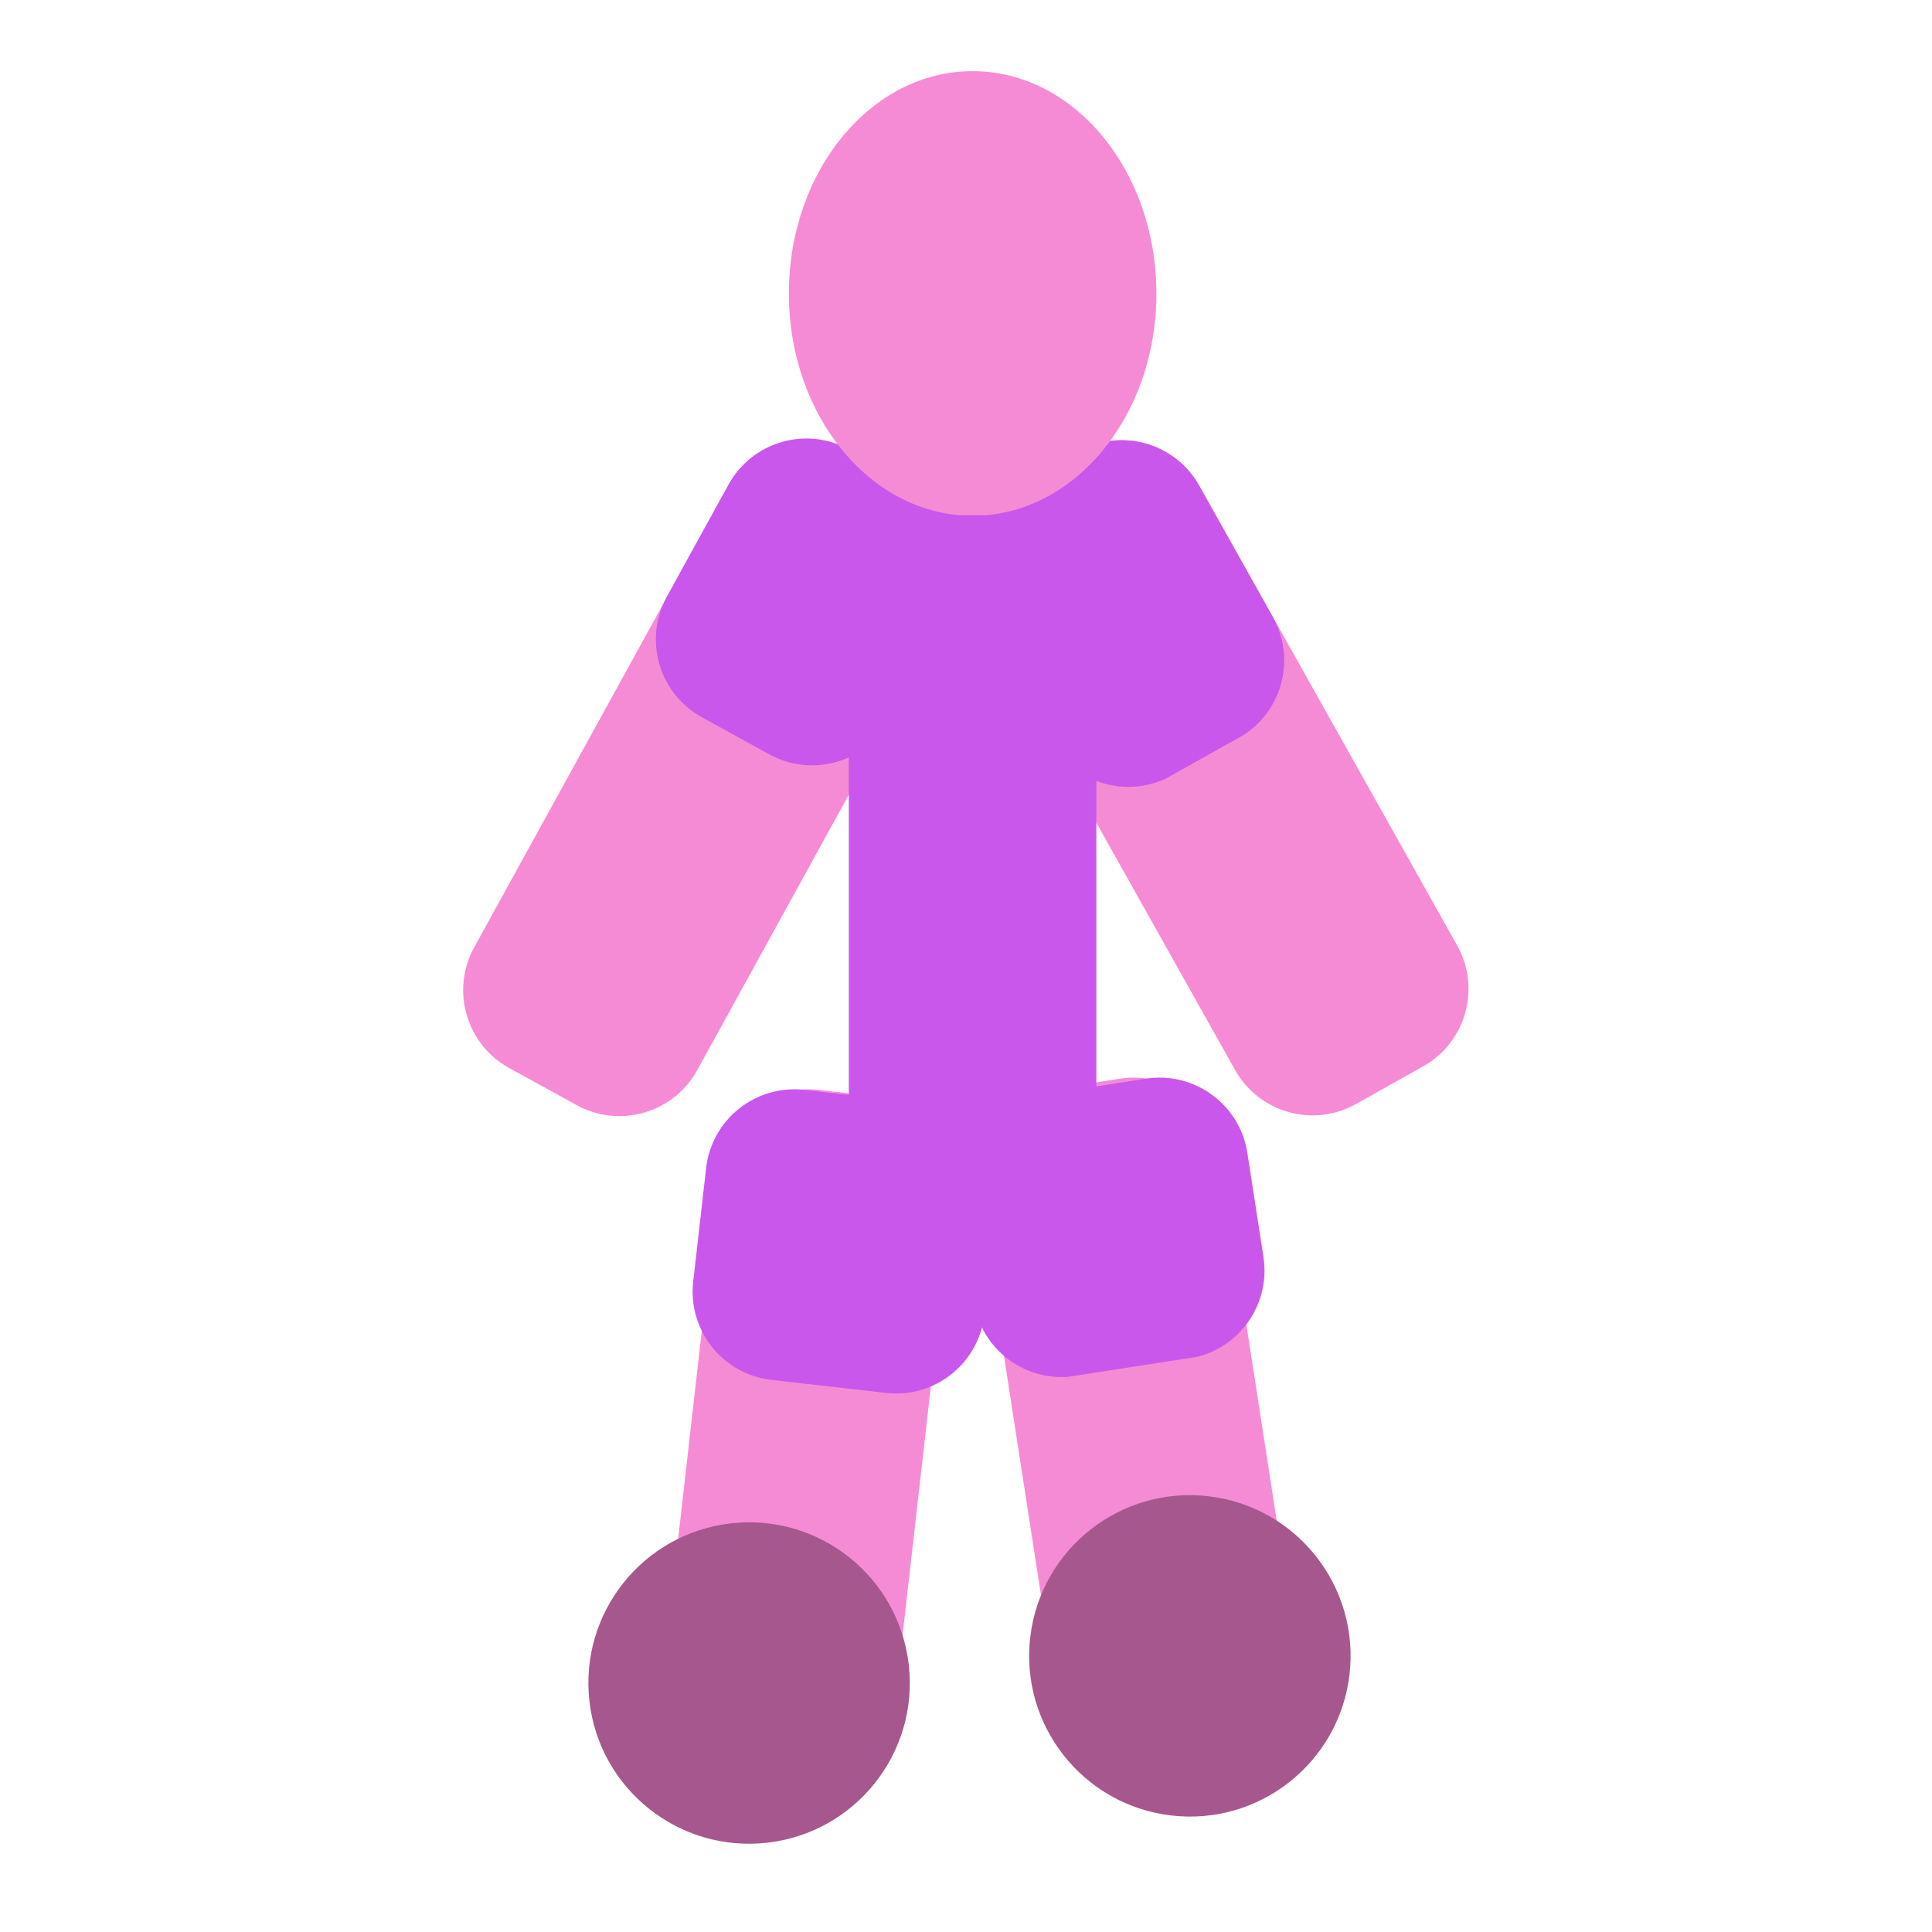 <svg xmlns="http://www.w3.org/2000/svg" xmlns:xlink="http://www.w3.org/1999/xlink" width="500" zoomAndPan="magnify" viewBox="0 0 375 375" height="500" preserveAspectRatio="xMidYMid meet" version="1.0"><defs><clipPath id="5416958ff4"><path d="M 128 211 L 186 211 L 186 346 L 128 346 Z M 128 211 " clip-rule="nonzero"/></clipPath><clipPath id="4e9485b1fa"><path d="M 141.754 209.594 L 187.531 214.801 L 172.453 347.418 L 126.676 342.215 Z M 141.754 209.594 " clip-rule="nonzero"/></clipPath><clipPath id="bf911d0de3"><path d="M 158.895 211.543 L 169.863 212.789 C 179.332 213.867 186.133 222.414 185.055 231.879 L 173.914 329.859 C 172.84 339.324 164.293 346.125 154.828 345.051 L 143.859 343.805 C 134.391 342.727 127.59 334.18 128.668 324.715 L 139.809 226.734 C 140.883 217.27 149.43 210.469 158.895 211.543 " clip-rule="nonzero"/></clipPath><clipPath id="df2407c657"><path d="M 189 209 L 253 209 L 253 343 L 189 343 Z M 189 209 " clip-rule="nonzero"/></clipPath><clipPath id="28dd3f7889"><path d="M 187.266 214.031 L 234.805 206.676 L 255.004 337.242 L 207.465 344.594 Z M 187.266 214.031 " clip-rule="nonzero"/></clipPath><clipPath id="0db36b5181"><path d="M 204.312 211.395 L 217.398 209.367 C 226.812 207.914 235.629 214.363 237.082 223.777 L 251.992 320.16 C 253.449 329.578 247 338.391 237.582 339.848 L 224.5 341.871 C 215.082 343.328 206.27 336.875 204.812 327.461 L 189.902 231.078 C 188.445 221.664 194.898 212.852 204.312 211.395 " clip-rule="nonzero"/></clipPath><clipPath id="bdeaf1c6e5"><path d="M 187 85 L 286 85 L 286 217 L 187 217 Z M 187 85 " clip-rule="nonzero"/></clipPath><clipPath id="e1980cba9a"><path d="M 224.316 79.207 L 291.281 198.566 L 248.148 222.766 L 181.184 103.41 Z M 224.316 79.207 " clip-rule="nonzero"/></clipPath><clipPath id="921791458a"><path d="M 232.758 94.254 L 282.828 183.496 C 287.488 191.805 284.535 202.32 276.227 206.98 L 263.211 214.281 C 254.902 218.945 244.387 215.988 239.727 207.68 L 189.652 118.434 C 184.992 110.125 187.949 99.613 196.258 94.949 L 209.273 87.648 C 217.582 82.988 228.094 85.945 232.758 94.254 " clip-rule="nonzero"/></clipPath><clipPath id="6122956b31"><path d="M 89 85 L 187 85 L 187 217 L 89 217 Z M 89 85 " clip-rule="nonzero"/></clipPath><clipPath id="4814412eb4"><path d="M 193.004 102.945 L 127.008 222.84 L 83.676 198.992 L 149.676 79.094 Z M 193.004 102.945 " clip-rule="nonzero"/></clipPath><clipPath id="febf9076ac"><path d="M 184.684 118.055 L 135.34 207.703 C 130.746 216.051 120.254 219.09 111.91 214.496 L 98.836 207.301 C 90.488 202.707 87.449 192.219 92.043 183.871 L 141.387 94.223 C 145.98 85.879 156.473 82.836 164.816 87.43 L 177.891 94.625 C 186.238 99.219 189.277 109.711 184.684 118.055 " clip-rule="nonzero"/></clipPath><clipPath id="344399bd79"><path d="M 187 85 L 250 85 L 250 153 L 187 153 Z M 187 85 " clip-rule="nonzero"/></clipPath><clipPath id="c9e4d1eb9d"><path d="M 224.316 79.211 L 255.809 135.344 L 212.676 159.547 L 181.18 103.41 Z M 224.316 79.211 " clip-rule="nonzero"/></clipPath><clipPath id="52beaf7959"><path d="M 232.754 94.254 L 247.055 119.742 C 251.715 128.051 248.758 138.562 240.449 143.227 L 227.438 150.527 C 219.129 155.188 208.613 152.234 203.953 143.926 L 189.652 118.438 C 184.992 110.129 187.949 99.613 196.258 94.953 L 209.27 87.652 C 217.578 82.988 228.094 85.945 232.754 94.254 " clip-rule="nonzero"/></clipPath><clipPath id="c11e18fc56"><path d="M 127 85 L 187 85 L 187 149 L 127 149 Z M 127 85 " clip-rule="nonzero"/></clipPath><clipPath id="85080f38fb"><path d="M 193.027 102.77 L 164.273 155.004 L 120.945 131.152 L 149.695 78.922 Z M 193.027 102.77 " clip-rule="nonzero"/></clipPath><clipPath id="2802276178"><path d="M 184.707 117.883 L 172.742 139.625 C 168.145 147.969 157.656 151.012 149.309 146.418 L 136.238 139.219 C 127.891 134.625 124.848 124.137 129.445 115.789 L 141.41 94.051 C 146.004 85.703 156.496 82.664 164.84 87.258 L 177.914 94.453 C 186.262 99.047 189.301 109.535 184.707 117.883 " clip-rule="nonzero"/></clipPath><clipPath id="089ee44f7f"><path d="M 185 209 L 246 209 L 246 268 L 185 268 Z M 185 209 " clip-rule="nonzero"/></clipPath><clipPath id="d24c43824f"><path d="M 183.262 215.43 L 239.504 206.727 L 247.996 261.633 L 191.754 270.332 Z M 183.262 215.43 " clip-rule="nonzero"/></clipPath><clipPath id="2ba8374e1b"><path d="M 200.309 212.793 L 222.426 209.371 C 231.844 207.914 240.656 214.363 242.113 223.781 L 245.238 243.984 C 246.695 253.398 240.242 262.211 230.828 263.668 L 208.707 267.09 C 199.293 268.547 190.48 262.098 189.023 252.68 L 185.898 232.477 C 184.441 223.062 190.895 214.25 200.309 212.793 " clip-rule="nonzero"/></clipPath><clipPath id="31090801d9"><path d="M 134 211 L 194 211 L 194 271 L 134 271 Z M 134 211 " clip-rule="nonzero"/></clipPath><clipPath id="fc3860797c"><path d="M 139.004 209.594 L 195.551 216.023 L 189.121 272.574 L 132.574 266.145 Z M 139.004 209.594 " clip-rule="nonzero"/></clipPath><clipPath id="df9e173130"><path d="M 156.145 211.543 L 178.383 214.074 C 187.848 215.148 194.648 223.695 193.574 233.16 L 191.07 255.176 C 189.996 264.645 181.449 271.445 171.98 270.367 L 149.742 267.84 C 140.277 266.762 133.477 258.219 134.551 248.75 L 137.055 226.734 C 138.133 217.27 146.676 210.469 156.145 211.543 " clip-rule="nonzero"/></clipPath><clipPath id="98e1c94a59"><path d="M 114 295 L 177 295 L 177 358 L 114 358 Z M 114 295 " clip-rule="nonzero"/></clipPath><clipPath id="22ac352c11"><path d="M 110.883 299.203 L 172.871 292.156 L 179.922 354.145 L 117.934 361.191 Z M 110.883 299.203 " clip-rule="nonzero"/></clipPath><clipPath id="6b83593900"><path d="M 141.879 295.68 C 124.762 297.629 112.461 313.082 114.406 330.199 C 116.355 347.316 131.809 359.613 148.926 357.668 C 166.043 355.723 178.344 340.27 176.395 323.152 C 174.449 306.031 158.996 293.734 141.879 295.68 " clip-rule="nonzero"/></clipPath><clipPath id="f43b4aed64"><path d="M 199 290 L 263 290 L 263 353 L 199 353 Z M 199 290 " clip-rule="nonzero"/></clipPath><clipPath id="cf48ee970c"><path d="M 203.715 286.703 L 265.656 294.164 L 258.195 356.102 L 196.254 348.641 Z M 203.715 286.703 " clip-rule="nonzero"/></clipPath><clipPath id="549a135d47"><path d="M 234.684 290.434 C 217.582 288.371 202.047 300.566 199.984 317.672 C 197.926 334.777 210.121 350.312 227.223 352.371 C 244.328 354.434 259.863 342.238 261.926 325.133 C 263.984 308.027 251.789 292.492 234.684 290.434 " clip-rule="nonzero"/></clipPath><clipPath id="c585716b48"><path d="M 164.754 87.473 L 213 87.473 L 213 245 L 164.754 245 Z M 164.754 87.473 " clip-rule="nonzero"/></clipPath><clipPath id="af87990334"><path d="M 212.824 87.473 L 212.824 228.773 L 188.789 244.594 L 164.754 228.773 L 164.754 87.473 L 212.824 87.473 " clip-rule="nonzero"/></clipPath><clipPath id="2bb5722dad"><path d="M 153.121 13.809 L 224.457 13.809 L 224.457 100.75 L 153.121 100.75 Z M 153.121 13.809 " clip-rule="nonzero"/></clipPath><clipPath id="b80cae83df"><path d="M 188.789 13.809 C 169.09 13.809 153.121 33.129 153.121 56.961 C 153.121 80.793 169.09 100.113 188.789 100.113 C 208.488 100.113 224.457 80.793 224.457 56.961 C 224.457 33.129 208.488 13.809 188.789 13.809 " clip-rule="nonzero"/></clipPath></defs><rect x="-37.5" width="450" fill="#ffffff" y="-37.5" height="450" fill-opacity="1"/><rect x="-37.5" width="450" fill="#ffffff" y="-37.5" height="450" fill-opacity="1"/><g clip-path="url(#5416958ff4)"><g clip-path="url(#4e9485b1fa)"><g clip-path="url(#bf911d0de3)"><path fill="#f68bd5" d="M 141.754 209.594 L 186.859 214.723 L 171.855 346.668 L 126.754 341.539 Z M 141.754 209.594 " fill-opacity="1" fill-rule="nonzero"/></g></g></g><g clip-path="url(#df2407c657)"><g clip-path="url(#28dd3f7889)"><g clip-path="url(#0db36b5181)"><path fill="#f68bd5" d="M 187.266 214.031 L 234.137 206.781 L 254.332 337.344 L 207.465 344.594 Z M 187.266 214.031 " fill-opacity="1" fill-rule="nonzero"/></g></g></g><g clip-path="url(#bdeaf1c6e5)"><g clip-path="url(#e1980cba9a)"><g clip-path="url(#921791458a)"><path fill="#f68bd5" d="M 224.316 79.207 L 291.281 198.566 L 248.148 222.766 L 181.184 103.41 Z M 224.316 79.207 " fill-opacity="1" fill-rule="nonzero"/></g></g></g><g clip-path="url(#6122956b31)"><g clip-path="url(#4814412eb4)"><g clip-path="url(#febf9076ac)"><path fill="#f68bd5" d="M 193.004 102.945 L 127.008 222.84 L 83.676 198.992 L 149.676 79.094 Z M 193.004 102.945 " fill-opacity="1" fill-rule="nonzero"/></g></g></g><g clip-path="url(#344399bd79)"><g clip-path="url(#c9e4d1eb9d)"><g clip-path="url(#52beaf7959)"><path fill="#ca57eb" d="M 224.316 79.211 L 255.477 134.754 L 212.344 158.953 L 181.18 103.41 Z M 224.316 79.211 " fill-opacity="1" fill-rule="nonzero"/></g></g></g><g clip-path="url(#c11e18fc56)"><g clip-path="url(#85080f38fb)"><g clip-path="url(#2802276178)"><path fill="#ca57eb" d="M 193.027 102.77 L 164.273 155.004 L 120.945 131.152 L 149.695 78.922 Z M 193.027 102.77 " fill-opacity="1" fill-rule="nonzero"/></g></g></g><g clip-path="url(#089ee44f7f)"><g clip-path="url(#d24c43824f)"><g clip-path="url(#2ba8374e1b)"><path fill="#ca57eb" d="M 183.262 215.43 L 239.504 206.727 L 247.895 260.961 L 191.652 269.664 Z M 183.262 215.43 " fill-opacity="1" fill-rule="nonzero"/></g></g></g><g clip-path="url(#31090801d9)"><g clip-path="url(#fc3860797c)"><g clip-path="url(#df9e173130)"><path fill="#ca57eb" d="M 139.004 209.594 L 195.551 216.023 L 189.121 272.574 L 132.574 266.145 Z M 139.004 209.594 " fill-opacity="1" fill-rule="nonzero"/></g></g></g><g clip-path="url(#98e1c94a59)"><g clip-path="url(#22ac352c11)"><g clip-path="url(#6b83593900)"><path fill="#a6588e" d="M 110.883 299.203 L 172.871 292.156 L 179.922 354.145 L 117.934 361.191 Z M 110.883 299.203 " fill-opacity="1" fill-rule="nonzero"/></g></g></g><g clip-path="url(#f43b4aed64)"><g clip-path="url(#cf48ee970c)"><g clip-path="url(#549a135d47)"><path fill="#a6588e" d="M 203.715 286.703 L 265.656 294.164 L 258.195 356.102 L 196.254 348.641 Z M 203.715 286.703 " fill-opacity="1" fill-rule="nonzero"/></g></g></g><g clip-path="url(#c585716b48)"><g clip-path="url(#af87990334)"><path fill="#ca57eb" d="M 164.754 87.473 L 212.801 87.473 L 212.801 244.504 L 164.754 244.504 Z M 164.754 87.473 " fill-opacity="1" fill-rule="nonzero"/></g></g><g clip-path="url(#2bb5722dad)"><g clip-path="url(#b80cae83df)"><path fill="#f68bd5" d="M 153.121 13.809 L 224.457 13.809 L 224.457 100.004 L 153.121 100.004 Z M 153.121 13.809 " fill-opacity="1" fill-rule="nonzero"/></g></g></svg>